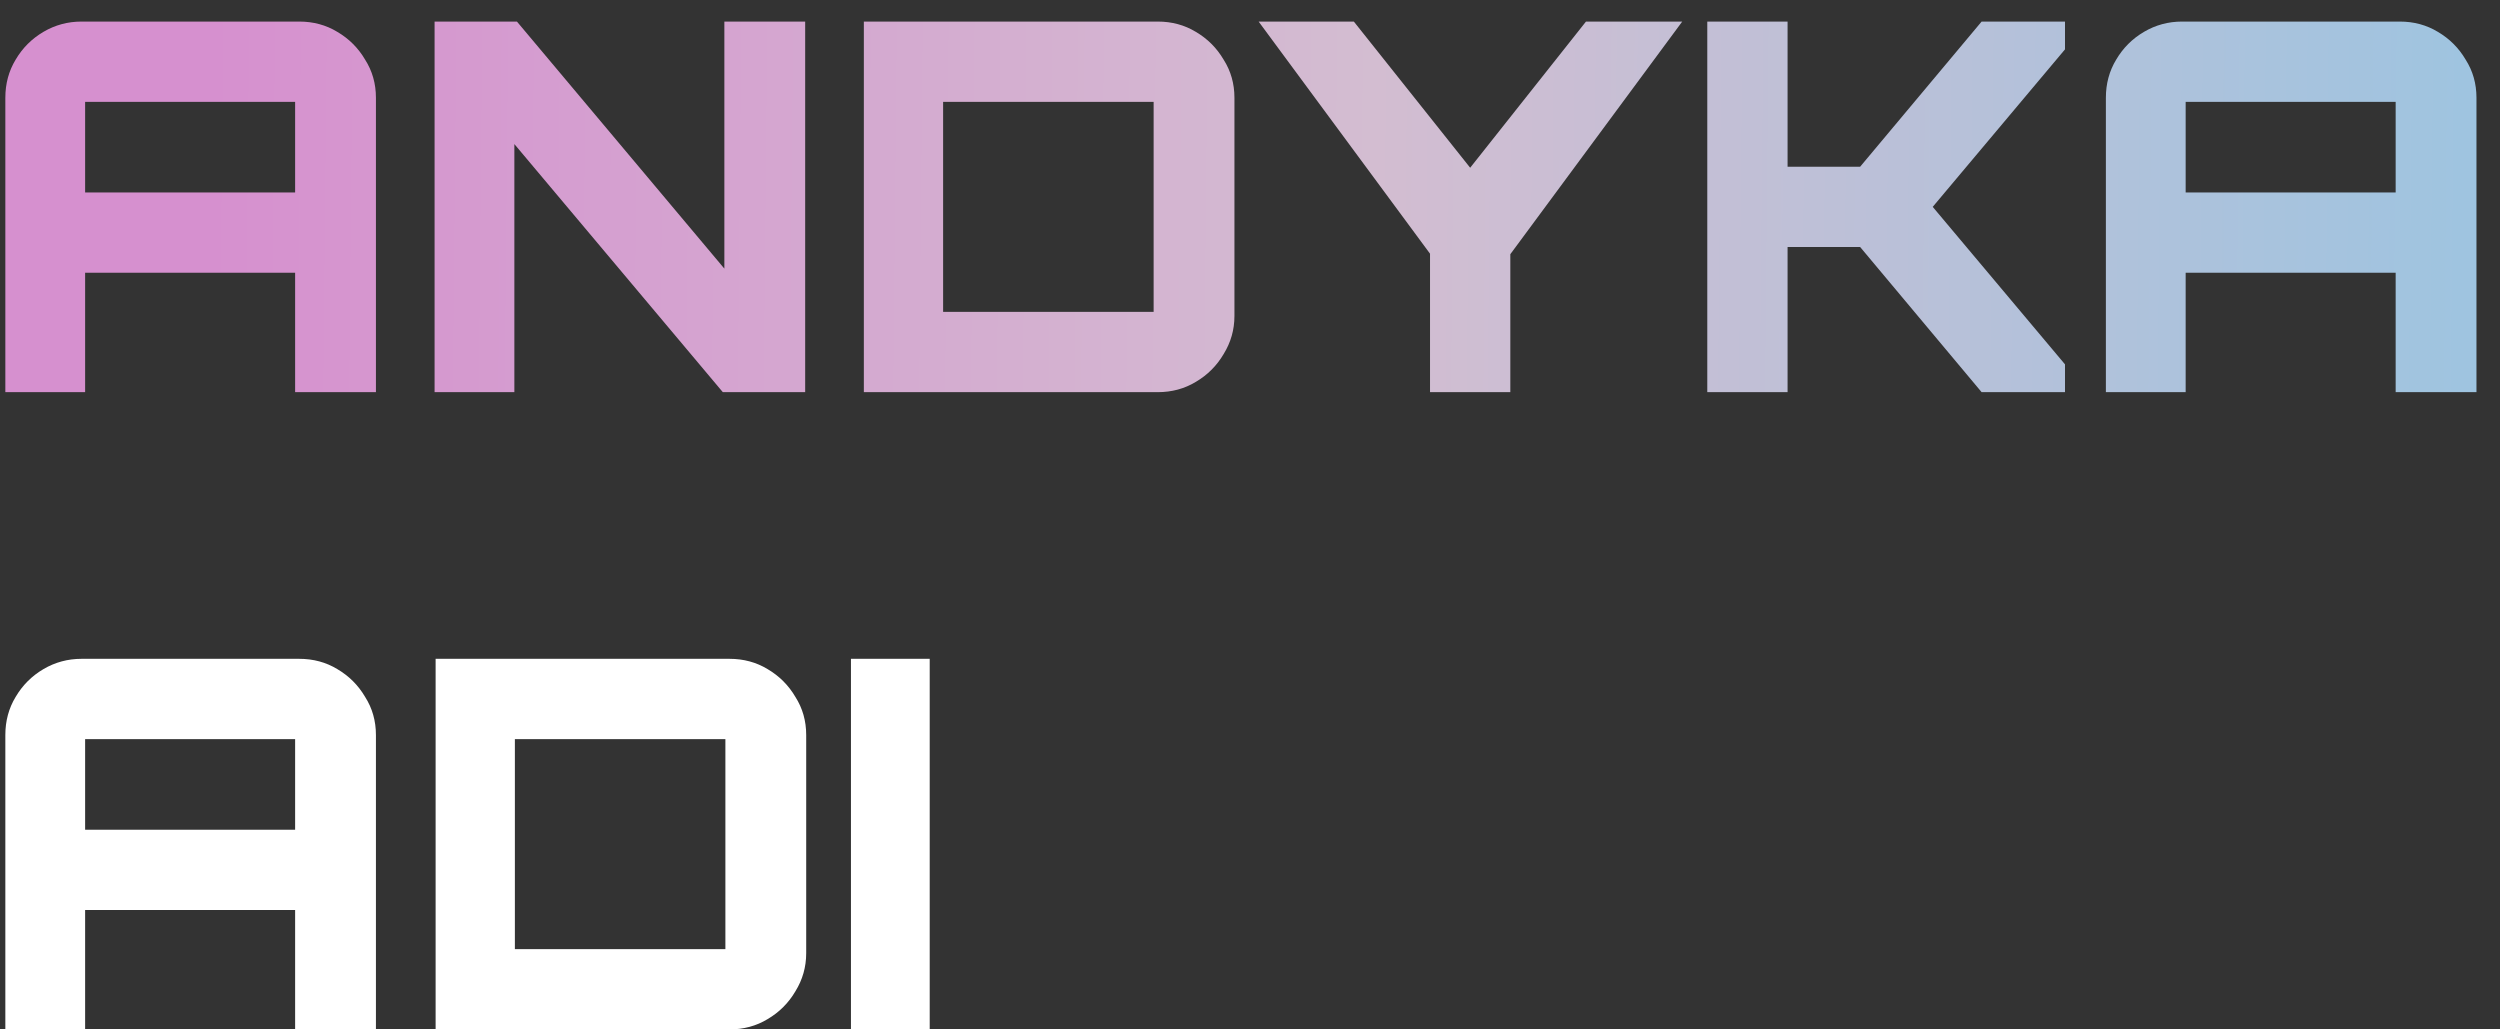 <svg width="102" height="42" viewBox="0 0 102 42" fill="none" xmlns="http://www.w3.org/2000/svg">
<rect x="0" y="0" width="102" height="42" fill="#333333" stroke="none"/>
<path d="M0.218 16V3.988C0.218 3.414 0.358 2.896 0.638 2.434C0.918 1.958 1.296 1.58 1.772 1.3C2.248 1.02 2.766 0.88 3.326 0.88H12.209C12.783 0.88 13.301 1.02 13.763 1.3C14.239 1.58 14.617 1.958 14.897 2.434C15.191 2.896 15.338 3.414 15.338 3.988V16H12.041V11.128H3.473V16H0.218ZM3.473 7.852H12.041V4.156H3.473V7.852ZM17.731 16V0.88H21.091L29.554 10.96V0.88H32.851V16H29.491L20.986 5.878V16H17.731ZM35.245 16V0.88H47.236C47.81 0.88 48.328 1.02 48.79 1.3C49.266 1.58 49.644 1.958 49.924 2.434C50.218 2.896 50.365 3.414 50.365 3.988V12.892C50.365 13.452 50.218 13.97 49.924 14.446C49.644 14.922 49.266 15.3 48.79 15.58C48.328 15.86 47.81 16 47.236 16H35.245ZM38.479 12.724H47.068V4.156H38.479V12.724ZM58.345 16V10.351L51.352 0.88H55.237L59.983 6.844L64.708 0.88H68.635L61.621 10.372V16H58.345ZM69.657 16V0.88H72.933V6.802H75.894L80.85 0.88H84.252V2.014L78.855 8.44L84.252 14.866V16H80.85L75.894 10.078H72.933V16H69.657ZM85.92 16V3.988C85.92 3.414 86.06 2.896 86.34 2.434C86.62 1.958 86.998 1.58 87.474 1.3C87.95 1.02 88.468 0.88 89.028 0.88H97.911C98.485 0.88 99.003 1.02 99.465 1.3C99.941 1.58 100.319 1.958 100.599 2.434C100.893 2.896 101.04 3.414 101.04 3.988V16H97.743V11.128H89.175V16H85.92ZM89.175 7.852H97.743V4.156H89.175V7.852Z" fill="url(#paint0_linear_11_16)"/>
<path d="M0.218 42V29.988C0.218 29.414 0.358 28.896 0.638 28.434C0.918 27.958 1.296 27.58 1.772 27.3C2.248 27.02 2.766 26.88 3.326 26.88H12.209C12.783 26.88 13.301 27.02 13.763 27.3C14.239 27.58 14.617 27.958 14.897 28.434C15.191 28.896 15.338 29.414 15.338 29.988V42H12.041V37.128H3.473V42H0.218ZM3.473 33.852H12.041V30.156H3.473V33.852ZM17.773 42V26.88H29.764C30.338 26.88 30.856 27.02 31.318 27.3C31.794 27.58 32.172 27.958 32.452 28.434C32.746 28.896 32.893 29.414 32.893 29.988V38.892C32.893 39.452 32.746 39.97 32.452 40.446C32.172 40.922 31.794 41.3 31.318 41.58C30.856 41.86 30.338 42 29.764 42H17.773ZM21.007 38.724H29.596V30.156H21.007V38.724ZM34.719 42V26.88H37.932V42H34.719Z" fill="white"/>
<defs>
<linearGradient id="paint0_linear_11_16" x1="7.5" y1="6.5" x2="110" y2="7.5" gradientUnits="userSpaceOnUse">
<stop offset="0.01" stop-color="#D690CF"/>
<stop offset="0.474" stop-color="#D3BDD1"/>
<stop offset="0.974" stop-color="#97C5E2"/>
</linearGradient>
</defs>
</svg>
